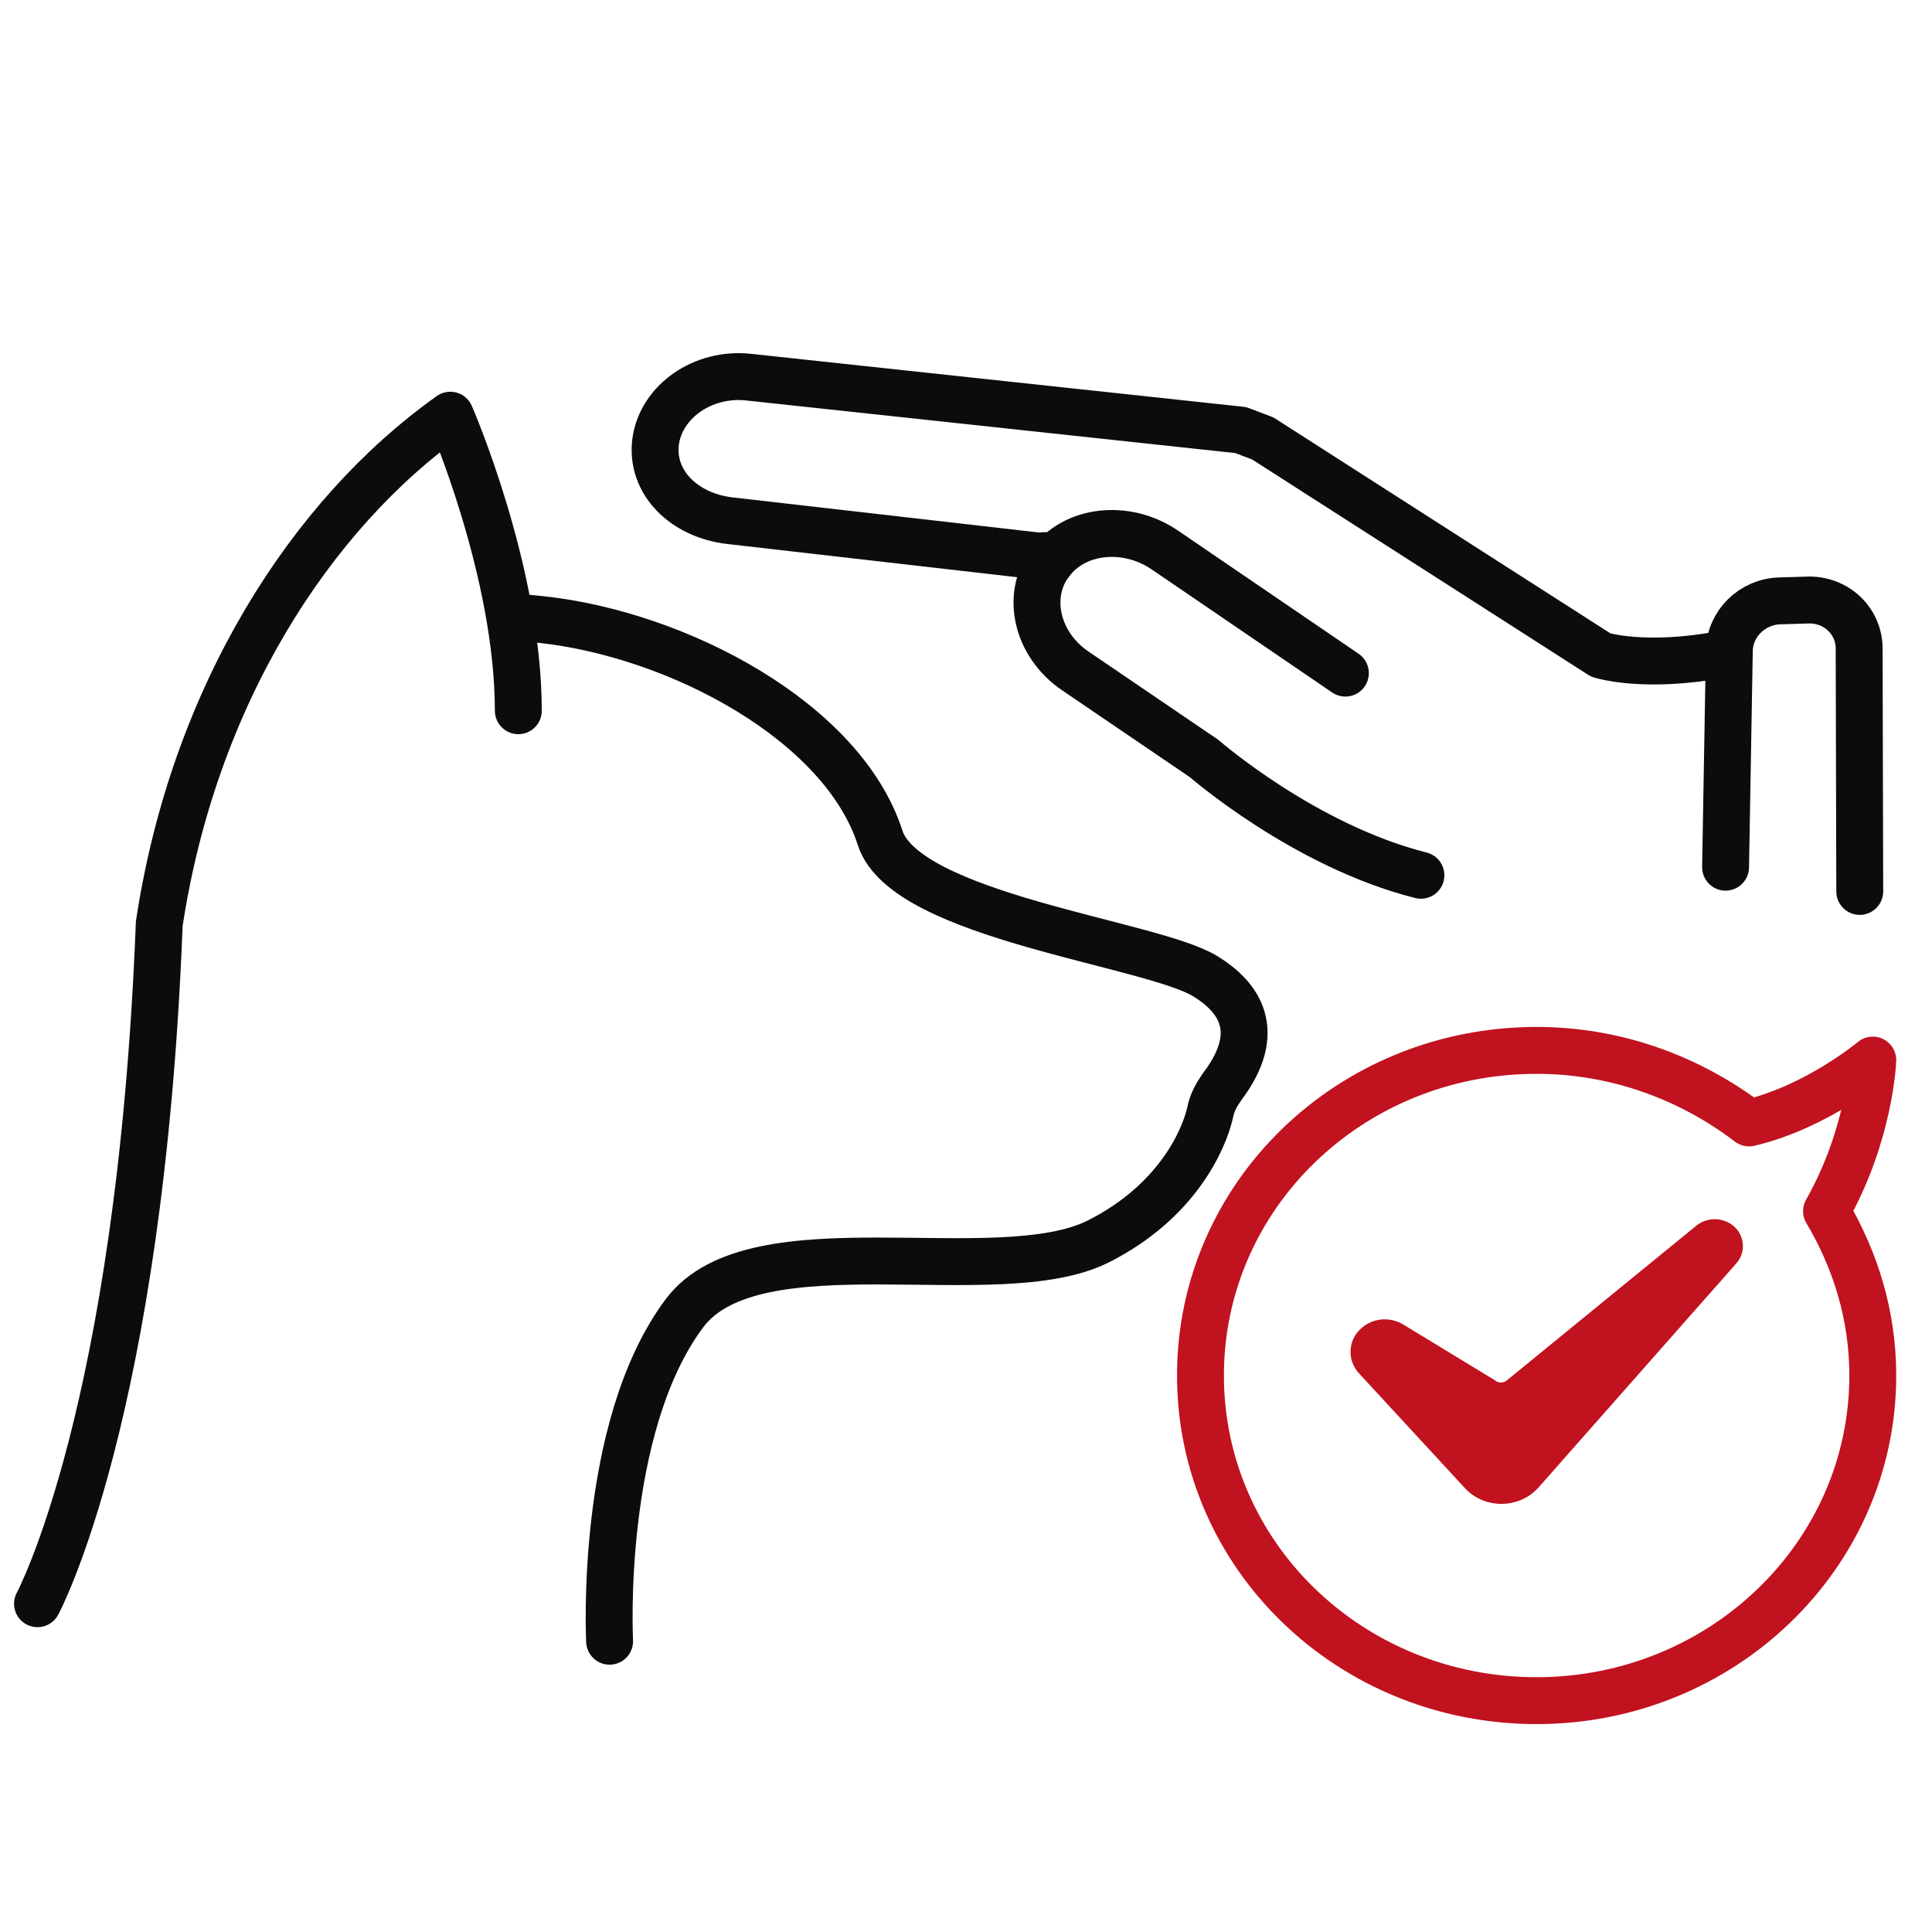<svg width="100" height="100" viewBox="0 0 103 100" fill="none" xmlns="http://www.w3.org/2000/svg">
<path d="M27.2 31.387C27.747 31.418 28.295 31.465 28.843 31.527C36.191 32.322 44.94 36.997 46.922 43.169C48.276 47.376 61.424 48.779 64.276 50.556C66.016 51.631 67.418 53.454 65.146 56.447C64.856 56.867 64.614 57.288 64.518 57.803C64.179 59.299 62.729 62.571 58.572 64.675C53.206 67.387 40.27 63.496 36.5 68.499C31.908 74.623 32.5 85.999 32.5 85.999" stroke="#0C0C0C" stroke-width="2.5" stroke-linecap="round" stroke-linejoin="round"/>
<path d="M1.999 83.999C1.999 83.999 7.479 73.871 8.49 47.752C10.327 35.596 16.563 25.918 24.007 20.635C24.007 20.635 27.633 28.957 27.633 36.391" stroke="#0C0C0C" stroke-width="2.5" stroke-linecap="round" stroke-linejoin="round"/>
<path d="M55.987 28.506C57.261 26.736 60.016 26.411 62.09 27.815L71.726 34.386" stroke="#0C0C0C" stroke-width="2.5" stroke-linecap="round" stroke-linejoin="round"/>
<path d="M55.705 28.118L55.734 28.131" stroke="#0C0C0C" stroke-width="2.5" stroke-linecap="round" stroke-linejoin="round"/>
<path d="M55.699 28.183L38.928 26.261C36.461 25.983 34.67 24.205 34.954 22.033C35.253 19.902 37.475 18.342 39.914 18.607L66.145 21.428L67.319 21.873L85.342 33.423C85.342 33.423 87.684 34.178 91.916 33.362" stroke="#0C0C0C" stroke-width="2.5" stroke-linecap="round" stroke-linejoin="round"/>
<path d="M55.946 28.543C54.672 30.321 55.291 32.89 57.336 34.275L64.198 38.941C64.198 38.941 69.535 43.599 75.753 45.163" stroke="#0C0C0C" stroke-width="2.5" stroke-linecap="round" stroke-linejoin="round"/>
<path d="M99.148 46.024L99.116 33.068C99.113 31.601 97.885 30.443 96.381 30.489L94.876 30.535C93.409 30.58 92.22 31.756 92.195 33.188L91.995 44.732" stroke="#0C0C0C" stroke-width="2.5" stroke-linecap="round" stroke-linejoin="round"/>
<path d="M82.012 77.813L92.568 65.853C93.015 65.35 93.041 64.62 92.621 64.066C92.096 63.411 91.098 63.31 90.441 63.839L80.358 72.072C80.174 72.249 79.859 72.249 79.675 72.072L74.791 69.101C74.056 68.673 73.136 68.774 72.532 69.353C71.85 69.982 71.823 71.04 72.454 71.72L78.1 77.838C79.15 78.971 80.988 78.946 82.012 77.813Z" fill="#C1121F"/>
<path d="M93.247 58.366C90.116 55.981 86.185 54.499 81.921 54.499C71.995 54.499 64 62.232 64 71.833C64 81.434 71.995 89.166 81.921 89.166C91.781 89.166 99.843 81.434 99.843 71.833C99.843 68.611 98.91 65.647 97.377 63.069C99.709 58.946 99.843 55.015 99.843 55.015C99.843 55.015 96.845 57.528 93.247 58.366Z" stroke="#C1121F" stroke-width="2.5" stroke-linecap="round" stroke-linejoin="round"/>
</svg>
